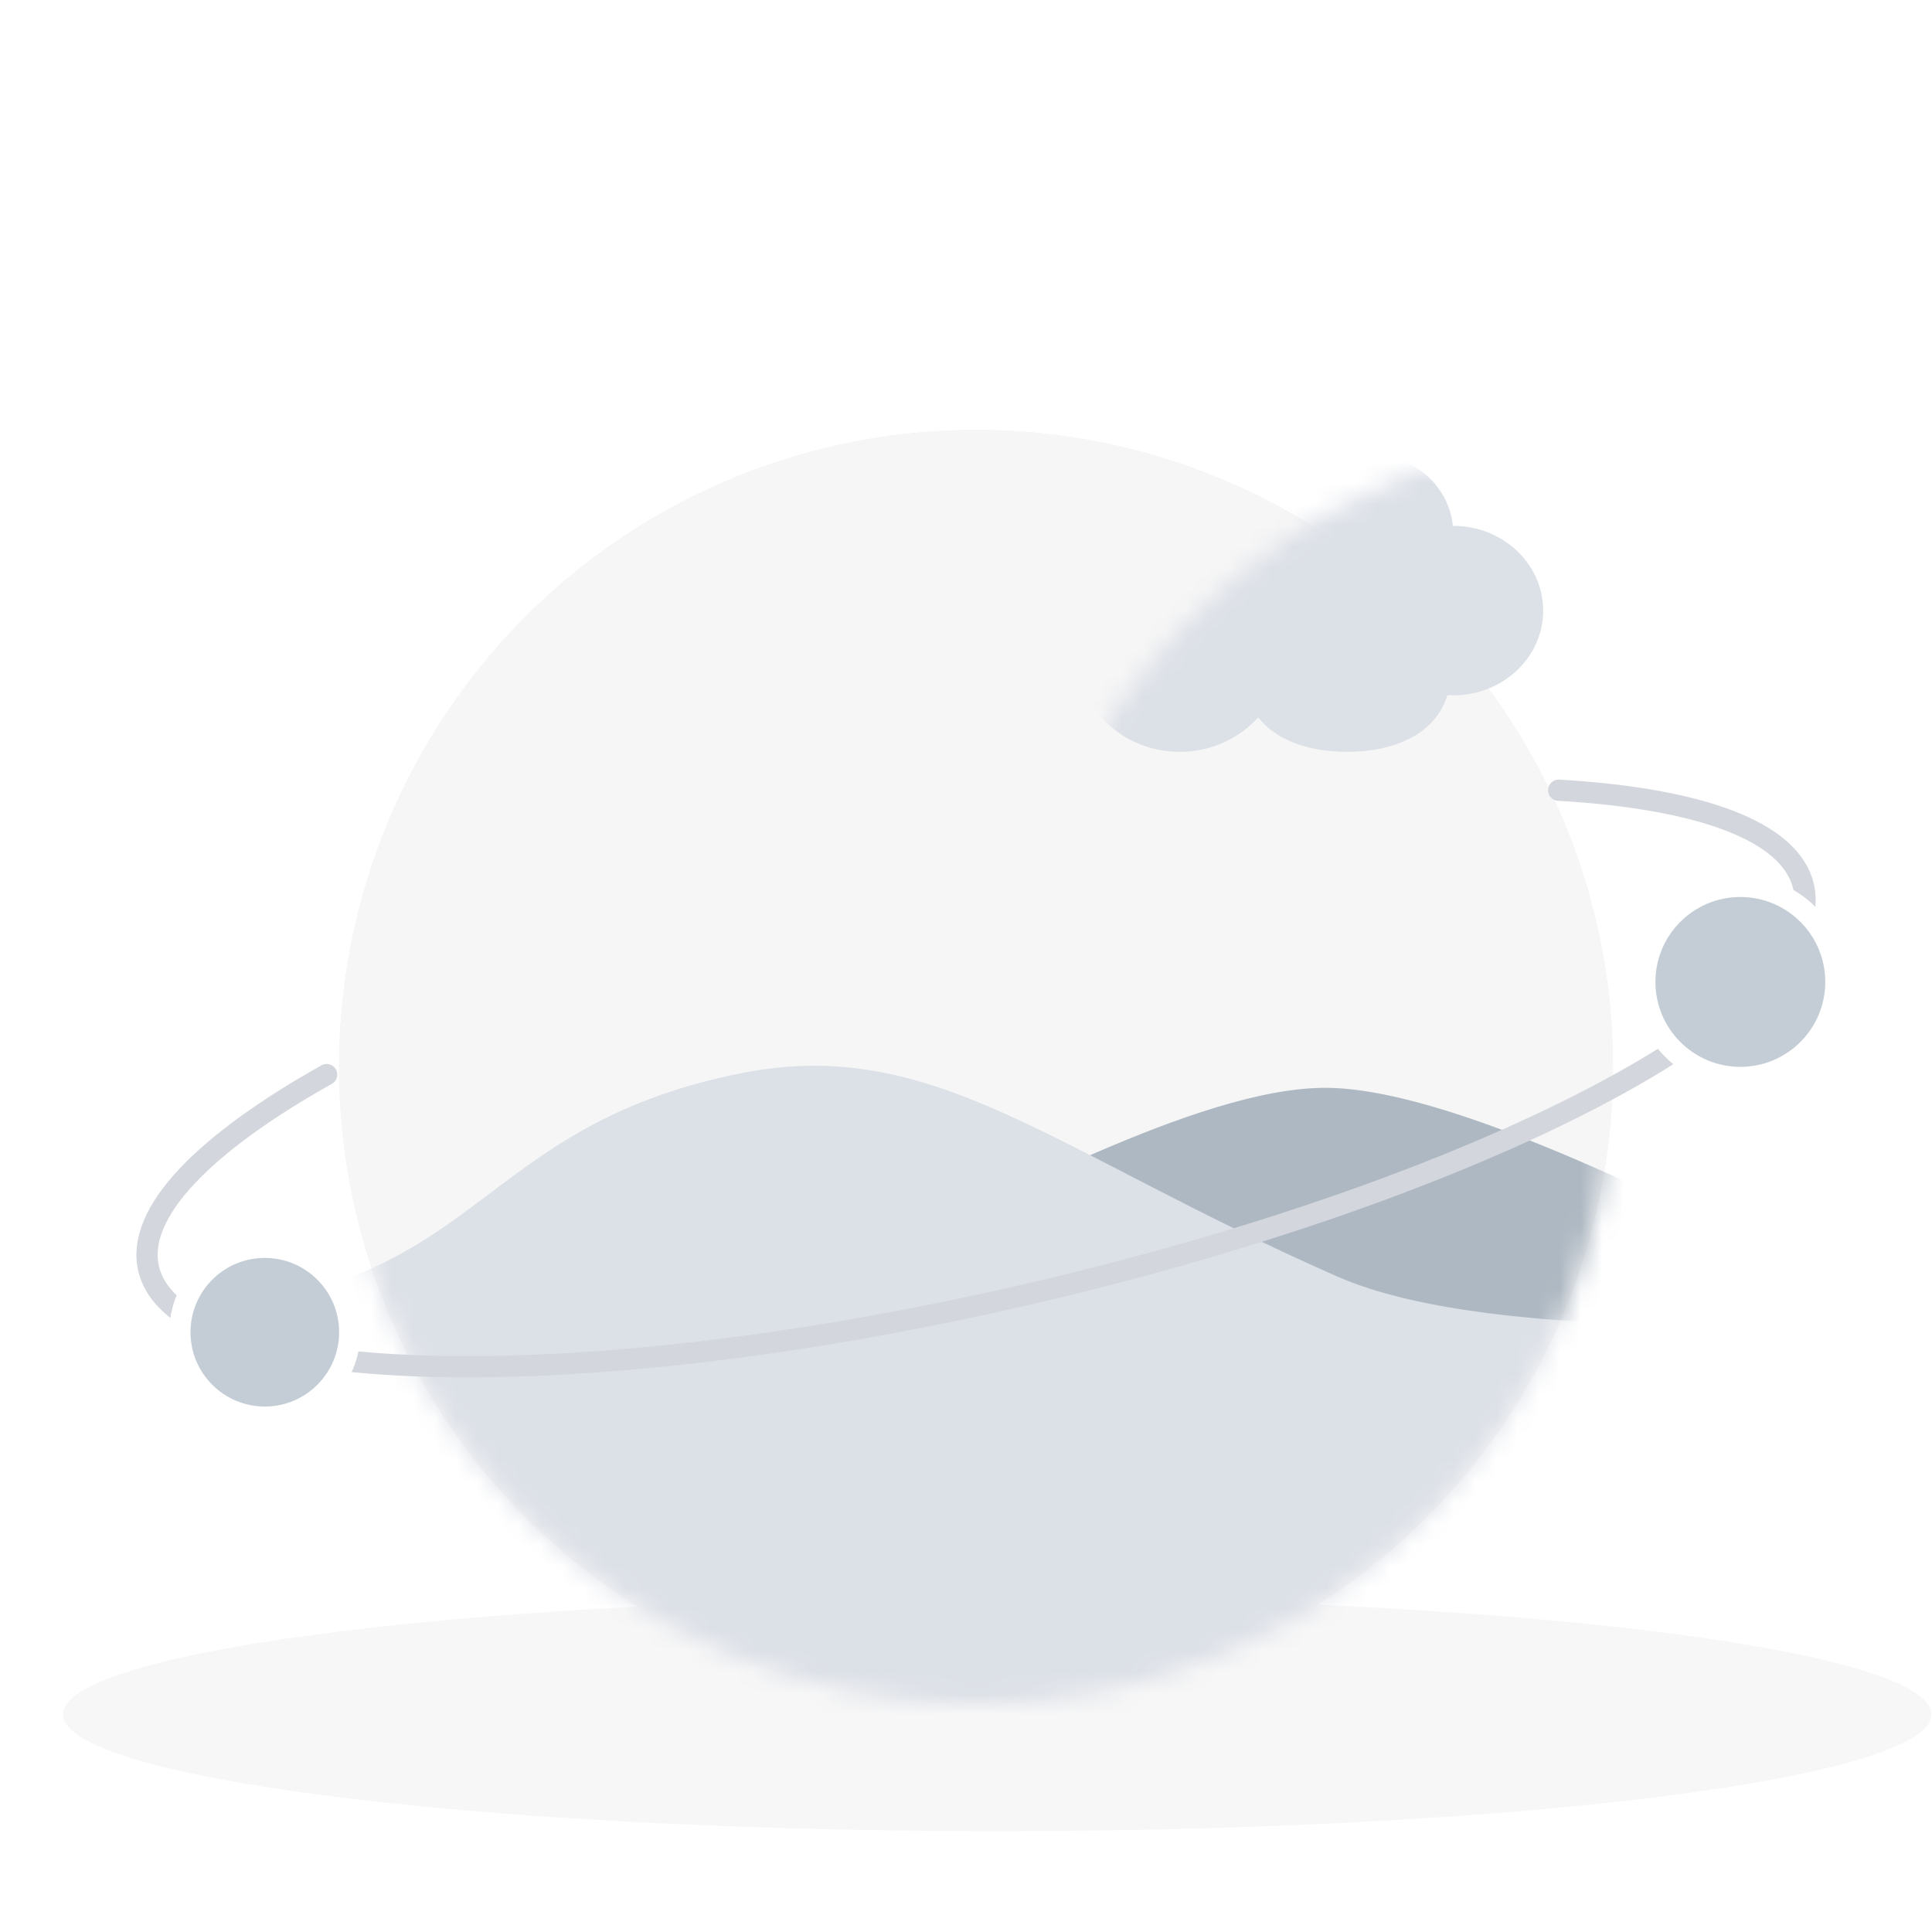 <?xml version="1.0" encoding="UTF-8"?>
<svg width="91px" height="91px" viewBox="0 0 91 91" version="1.1" xmlns="http://www.w3.org/2000/svg" xmlns:xlink="http://www.w3.org/1999/xlink">
    <title>default_pic_inter</title>
    <defs>
        <circle id="path-1" cx="30" cy="30" r="30"></circle>
        <linearGradient x1="50%" y1="35.673%" x2="50%" y2="100%" id="linearGradient-3">
            <stop stop-color="#FFFFFF" offset="0%"></stop>
            <stop stop-color="#FFFFFF" stop-opacity="0.158" offset="100%"></stop>
        </linearGradient>
    </defs>
    <g id="交换系统" stroke="none" stroke-width="1" fill="none" fill-rule="evenodd">
        <g id="补充切图" transform="translate(-124, -364)">
            <g id="icon/缺省/暂无网络" transform="translate(124.973, 364.25)">
                <rect id="矩形" fill="#000000" opacity="0" x="0" y="0" width="90" height="90"></rect>
                <g id="编组-9" transform="translate(2, 20)">
                    <ellipse id="椭圆形备份-4" fill="#F7F7F7" cx="44" cy="60.5" rx="44" ry="5.5"></ellipse>
                    <g id="Artwork" transform="translate(2, 0)">
                        <g id="Mask" transform="translate(11, 0)" fill="#EFF1F3" fill-rule="nonzero">
                            <circle id="path-1" cx="30" cy="30" r="30"></circle>
                        </g>
                        <g id="Group-Clipped" transform="translate(11, 0)">
                            <mask id="mask-2" fill="white">
                                <use xlink:href="#path-1"></use>
                            </mask>
                            <use id="path-1" fill="#F6F6F6" xlink:href="#path-1"></use>
                            <path d="M48.133,13.538 C47.278,14.634 45.724,15.163 43.948,15.163 C41.679,15.163 39.772,14.299 39.224,12.494 C39.132,12.499 39.04,12.502 38.948,12.502 C36.609,12.502 34.712,10.715 34.712,8.51 C34.712,6.306 36.609,4.519 38.948,4.519 C38.953,4.519 38.959,4.519 38.965,4.519 C39.148,2.637 40.809,1.163 42.83,1.163 C43.975,1.163 45.005,1.636 45.715,2.388 C46.583,1.627 47.738,1.163 49.007,1.163 C51.703,1.163 53.889,3.261 53.889,5.849 C53.889,5.974 53.884,6.098 53.874,6.22 C55.55,6.963 56.712,8.59 56.712,10.477 C56.712,13.065 54.527,15.163 51.83,15.163 C50.352,15.163 49.028,14.533 48.133,13.538 Z" id="Cloud" fill="#DCE0E7" fill-rule="nonzero" mask="url(#mask-2)" transform="translate(45.712, 8.163) scale(-1, 1) translate(-45.712, -8.163) "></path>
                            <g id="Group" mask="url(#mask-2)">
                                <g transform="translate(-39.1, -6.9)" id="编组">
                                    <g transform="translate(54.1, 42.043) scale(-1, 1) translate(-54.1, -42.043) translate(0.1, 0.043)">
                                        <g id="Mountain" transform="translate(0, 0.025)">
                                            <path d="M22.456,37.82 C28.633,37.762 38.633,43.666 42.503,44.856 C45.238,45.698 50.585,46.698 58.546,47.857 C35.353,55.119 19.91,58.725 12.218,58.675 C4.526,58.625 1.002,54.245 1.646,45.535 C11.562,40.428 18.499,37.856 22.456,37.82 Z" id="Rectangle" fill="#AEB8C2"></path>
                                            <path d="M3.258,49.011 C-2.212,69.424 -0.672,79.63 7.878,79.63 C15.887,79.63 93.511,90.159 107.009,71.395 C107.229,71.089 107.454,43.347 102.444,44.758 C87.342,49.011 79.619,49.674 70.855,47.493 C62.09,45.313 60.971,39.325 50.104,37.139 C41.013,35.31 35.454,40.788 21.976,46.711 C18.386,48.289 12.146,49.055 3.258,49.011 Z" id="Rectangle-Copy" fill="#DCE0E7"></path>
                                            <g id="Clouds" transform="translate(57.886, 0.038)" fill="url(#linearGradient-3)" fill-rule="nonzero">
                                                <path d="M8.374,8.13 C7.881,8.772 6.985,9.083 5.961,9.083 C4.653,9.083 3.553,8.576 3.237,7.518 C3.185,7.521 3.132,7.523 3.078,7.523 C1.73,7.523 0.637,6.476 0.637,5.183 C0.637,3.891 1.73,2.844 3.078,2.844 C3.082,2.844 3.085,2.844 3.088,2.844 C3.194,1.741 4.151,0.877 5.317,0.877 C5.977,0.877 6.57,1.154 6.98,1.595 C7.48,1.149 8.146,0.877 8.878,0.877 C10.432,0.877 11.692,2.107 11.692,3.624 C11.692,3.697 11.689,3.769 11.684,3.841 C12.65,4.276 13.32,5.23 13.32,6.336 C13.32,7.853 12.06,9.083 10.505,9.083 C9.653,9.083 8.89,8.713 8.374,8.13 Z" id="Cloud-Copy" transform="translate(6.978, 4.98) rotate(-8) translate(-6.978, -4.98) "></path>
                                            </g>
                                        </g>
                                    </g>
                                </g>
                            </g>
                        </g>
                        <path d="M11.619,23.443 C5.26,25.302 1.392,27.76 1.392,30.455 C1.392,36.254 19.301,40.955 41.392,40.955 C63.484,40.955 81.392,36.254 81.392,30.455 C81.392,27.762 77.528,25.305 71.176,23.446" id="路径" stroke="#D3D6DC" stroke-linecap="round" stroke-linejoin="round" transform="translate(41.392, 32.199) rotate(-13) translate(-41.392, -32.199) "></path>
                        <circle id="椭圆形" stroke="#FFFFFF" fill="#C4CDD6" cx="7.5" cy="42.5" r="4"></circle>
                        <circle id="椭圆形备份-2" stroke="#FFFFFF" fill="#C4CDD6" cx="77" cy="26" r="4.5"></circle>
                    </g>
                </g>
            </g>
        </g>
    </g>
</svg>